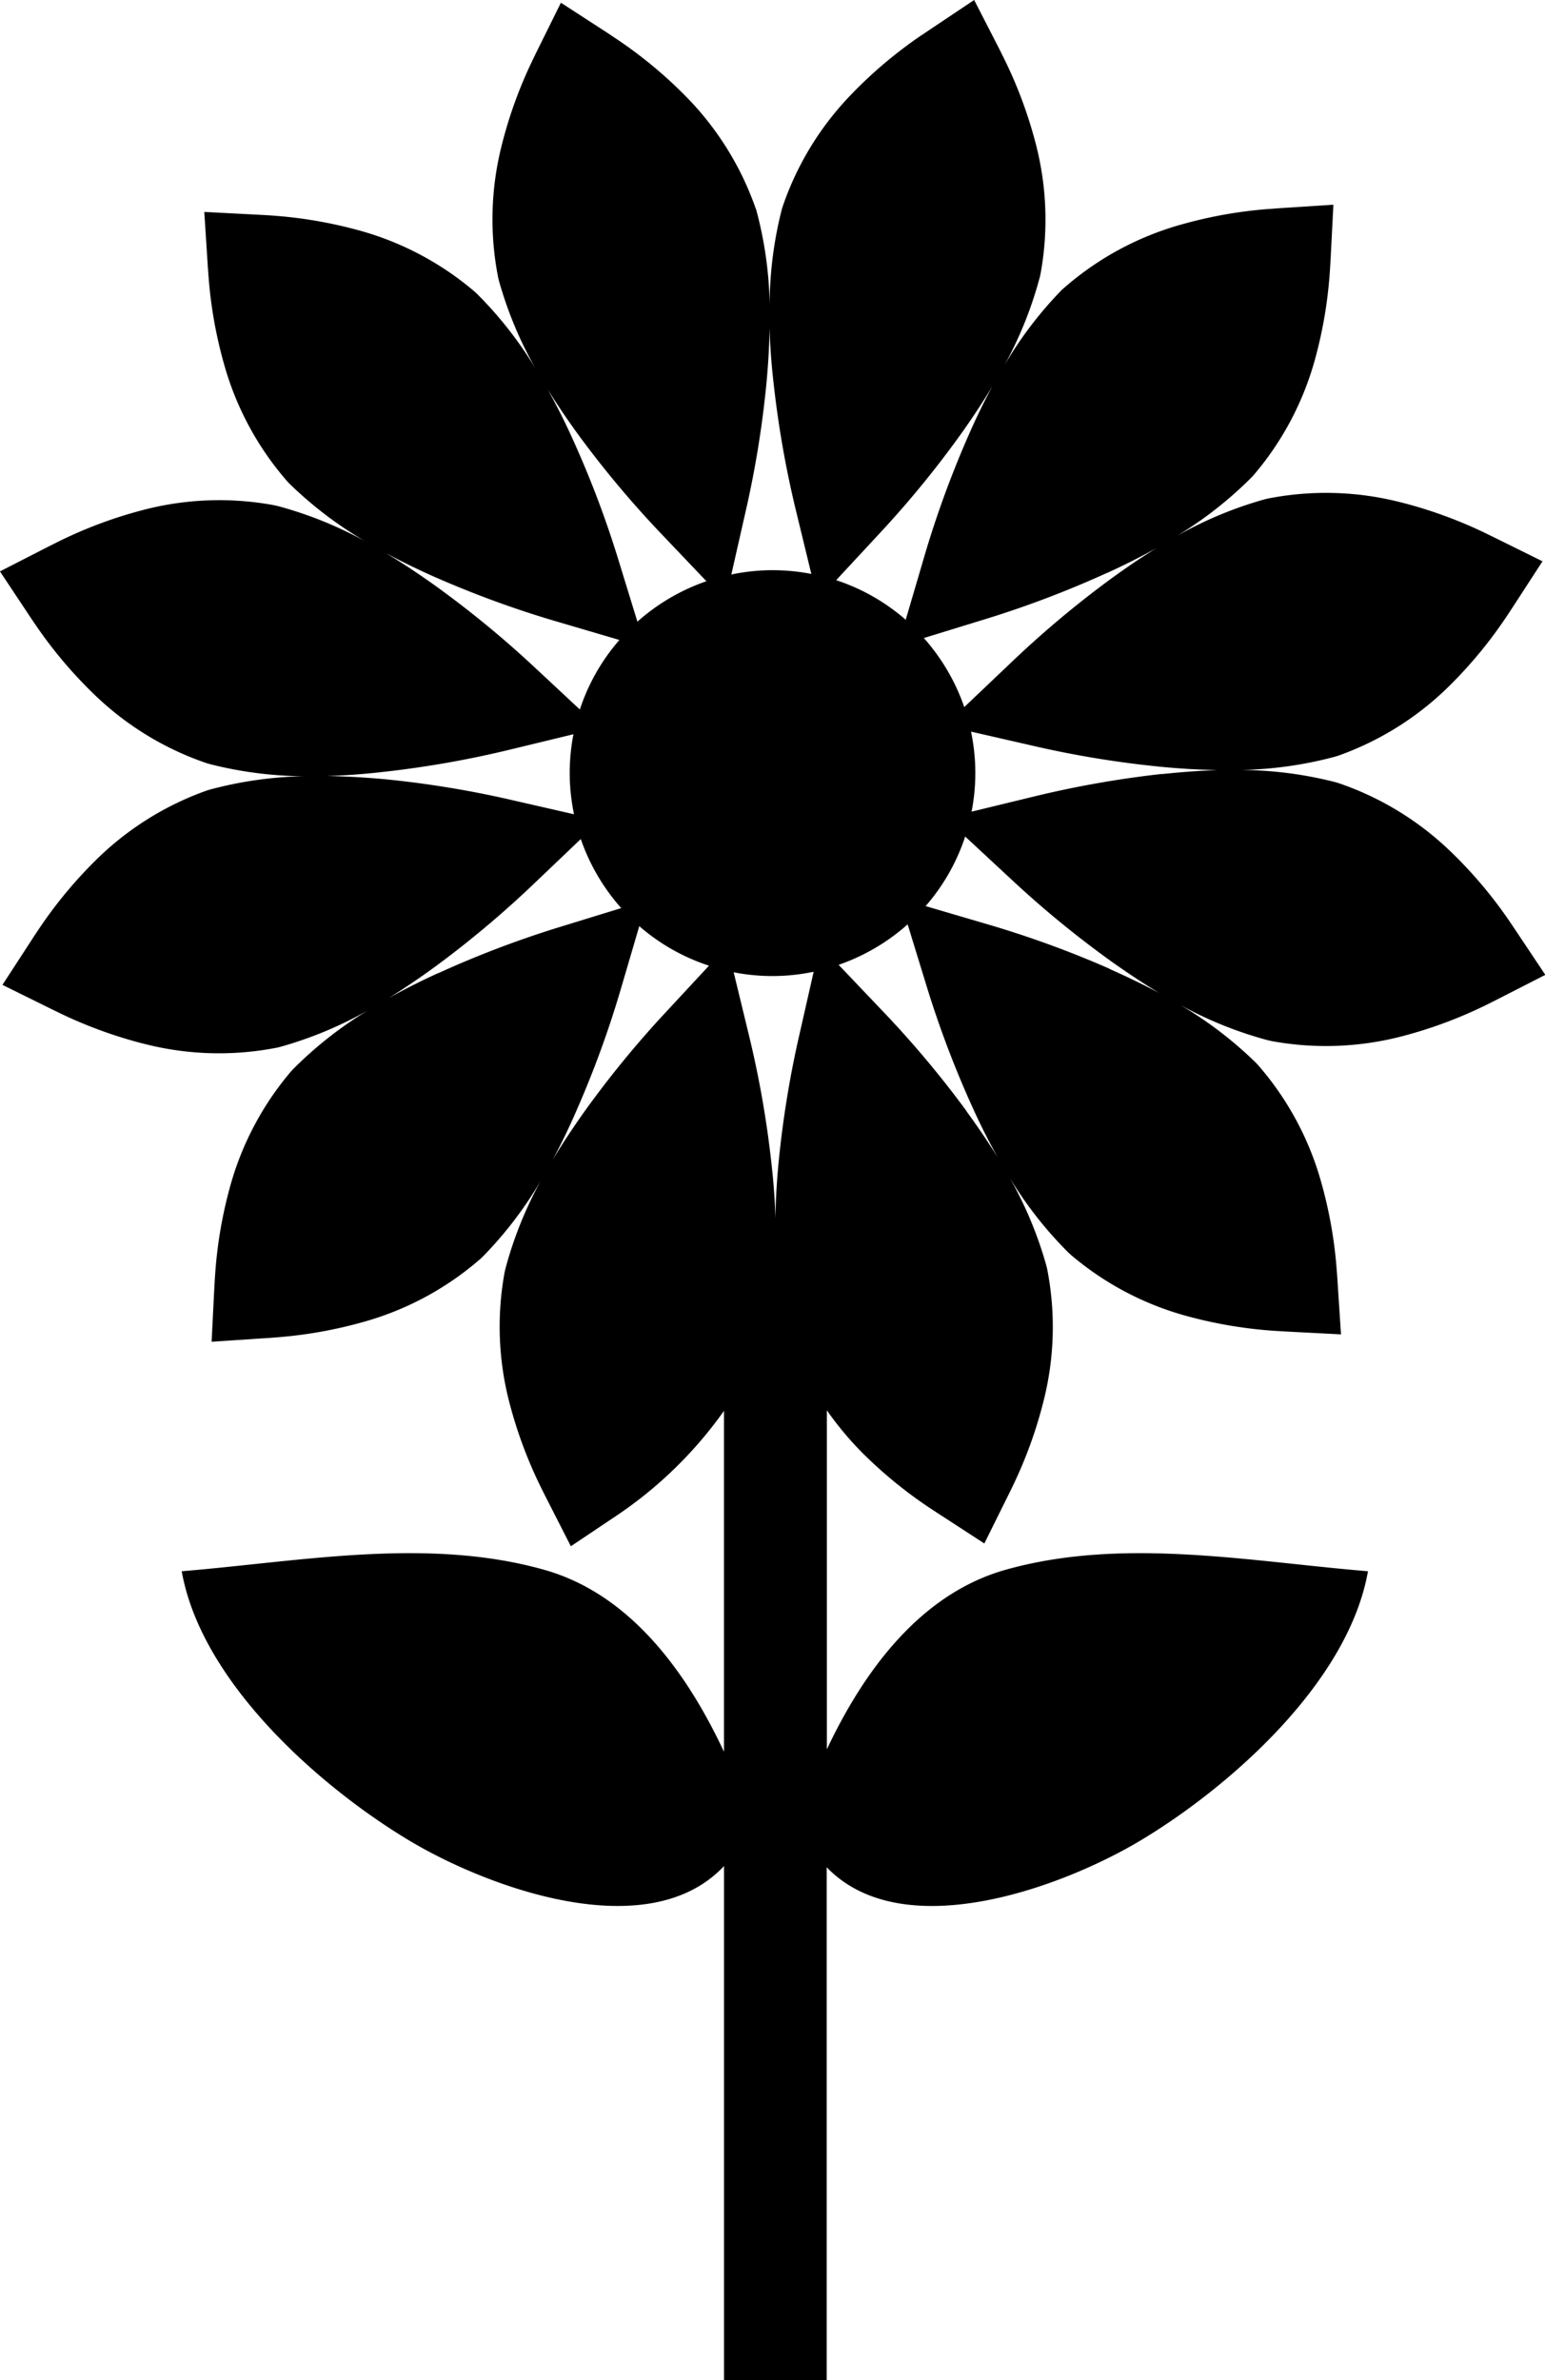 <svg xmlns="http://www.w3.org/2000/svg" width="38.419" height="59.157" viewBox="0 0 38.419 59.157">
  <g id="_66891" data-name="66891" transform="translate(-73.122)">
    <path id="Path_19317" data-name="Path 19317" d="M110.8,23.106c-.049-.074-.1-.148-.148-.219a10.989,10.989,0,0,0-1.44-1.707,7.488,7.488,0,0,0-2.8-1.716l-.094-.028a9.739,9.739,0,0,0-2.325-.3,9.716,9.716,0,0,0,2.341-.334l.072-.023a7.485,7.485,0,0,0,2.778-1.754A11.014,11.014,0,0,0,110.6,15.3c.047-.07.095-.142.142-.215l.737-1.135-1.214-.6-.234-.114a11.164,11.164,0,0,0-1.944-.718l-.157-.04a7.484,7.484,0,0,0-3.283-.087l-.075.018a9.736,9.736,0,0,0-2.181.908,9.707,9.707,0,0,0,1.859-1.459l.051-.056A7.477,7.477,0,0,0,105.83,8.9a10.994,10.994,0,0,0,.364-2.2c.006-.086.011-.174.016-.263l.069-1.349-1.349.087-.261.019a11.059,11.059,0,0,0-2.2.394,7.485,7.485,0,0,0-2.887,1.567L99.53,7.2A9.689,9.689,0,0,0,98.1,9.076a9.705,9.705,0,0,0,.879-2.191l.017-.074a7.48,7.48,0,0,0-.13-3.283,11.032,11.032,0,0,0-.784-2.088c-.038-.077-.077-.155-.117-.235L97.346,0,96.221.752,96,.9A11.015,11.015,0,0,0,94.3,2.337a7.472,7.472,0,0,0-1.717,2.8l-.022.073a9.7,9.7,0,0,0-.3,2.342,9.71,9.71,0,0,0-.334-2.338L91.9,5.143a7.483,7.483,0,0,0-1.753-2.778A11,11,0,0,0,88.422.948L88.2.8,87.07.068l-.6,1.211c-.039.08-.078.16-.114.236a10.986,10.986,0,0,0-.759,2.1A7.477,7.477,0,0,0,85.51,6.9l.018.074a9.708,9.708,0,0,0,.909,2.182,9.722,9.722,0,0,0-1.46-1.86l-.056-.051a7.477,7.477,0,0,0-2.908-1.529,11.052,11.052,0,0,0-2.2-.364c-.086-.006-.173-.01-.261-.015l-1.35-.07.087,1.349c.006.088.012.175.019.261a10.984,10.984,0,0,0,.393,2.2,7.481,7.481,0,0,0,1.566,2.888l.053.056A9.713,9.713,0,0,0,82.2,13.451a9.732,9.732,0,0,0-2.173-.875l-.1-.022a7.479,7.479,0,0,0-3.282.13,10.991,10.991,0,0,0-2.091.786l-.233.117-1.2.614.746,1.123c.049.074.1.147.147.217a11.015,11.015,0,0,0,1.44,1.707,7.483,7.483,0,0,0,2.8,1.717l.093.027a9.758,9.758,0,0,0,2.326.3,9.706,9.706,0,0,0-2.341.334l-.073.023A7.484,7.484,0,0,0,75.482,21.4a11,11,0,0,0-1.419,1.727c-.047.07-.095.142-.142.215l-.738,1.135,1.215.6.235.114a11.176,11.176,0,0,0,1.942.718l.158.04a7.476,7.476,0,0,0,3.283.087l.074-.018a9.721,9.721,0,0,0,2.182-.908,9.713,9.713,0,0,0-1.859,1.459l-.052.056a7.475,7.475,0,0,0-1.529,2.907,10.982,10.982,0,0,0-.364,2.2c-.006.086-.011.176-.016.264l-.068,1.35,1.348-.089c.088-.005.175-.011.259-.019a11.052,11.052,0,0,0,2.2-.393,7.485,7.485,0,0,0,2.887-1.567l.055-.053a9.712,9.712,0,0,0,1.435-1.878,9.707,9.707,0,0,0-.88,2.194l-.017.074A7.478,7.478,0,0,0,85.8,34.9a11.031,11.031,0,0,0,.785,2.089c.038.077.077.155.117.233l.615,1.207,1.126-.754a10.327,10.327,0,0,0,2.682-2.611v8.472c-.932-1.989-2.338-3.916-4.457-4.518-2.914-.827-6.079-.21-9.027.032.492,2.784,3.47,5.383,5.66,6.694,1.939,1.161,5.935,2.645,7.825.633v12.78h2.553V46.407c1.9,1.968,5.867.492,7.8-.663,2.189-1.31,5.168-3.91,5.66-6.694-2.948-.242-6.112-.859-9.027-.032-2.1.6-3.5,2.49-4.429,4.458V35.05a8.087,8.087,0,0,0,.84,1.014,11.011,11.011,0,0,0,1.726,1.418l.218.143,1.132.735.6-1.209c.04-.08.079-.161.115-.236a10.971,10.971,0,0,0,.759-2.1,7.473,7.473,0,0,0,.087-3.284l-.018-.074a9.727,9.727,0,0,0-.91-2.183,9.711,9.711,0,0,0,1.461,1.86l.056.051a7.477,7.477,0,0,0,2.908,1.529,11.109,11.109,0,0,0,2.2.364l.26.015,1.351.07-.088-1.35c-.006-.087-.012-.174-.019-.26a11.01,11.01,0,0,0-.393-2.2,7.485,7.485,0,0,0-1.566-2.887l-.053-.056a9.745,9.745,0,0,0-1.878-1.434,9.727,9.727,0,0,0,2.172.875l.1.023a7.49,7.49,0,0,0,3.282-.13,11.055,11.055,0,0,0,2.091-.786l.233-.117,1.2-.613Zm-10.15-8.866c.443-.2.853-.409,1.232-.62-.37.227-.749.484-1.143.771a25.08,25.08,0,0,0-2.5,2.1L97.1,17.573a5.081,5.081,0,0,0-1.005-1.716l1.5-.461A25.133,25.133,0,0,0,100.646,14.24ZM93.009,25.676a25.085,25.085,0,0,0-.527,3.225c-.046.485-.072.943-.078,1.377-.012-.434-.044-.891-.1-1.375a24.992,24.992,0,0,0-.569-3.218l-.369-1.521a5,5,0,0,0,1.989-.013ZM91.654,12.752a25.144,25.144,0,0,0,.527-3.225c.045-.485.072-.942.078-1.375.012.433.044.889.1,1.373a25.059,25.059,0,0,0,.569,3.219l.369,1.52a5,5,0,0,0-1.989.014Zm-4.146-1.941a25.106,25.106,0,0,0,2.1,2.5l1.08,1.134a5.083,5.083,0,0,0-1.716,1.005l-.461-1.5A25.042,25.042,0,0,0,87.357,10.9c-.2-.443-.409-.853-.621-1.232C86.964,10.037,87.221,10.417,87.508,10.811Zm-3.555,3.537a25.024,25.024,0,0,0,3.072,1.116l1.5.441a5,5,0,0,0-.984,1.728L86.4,16.57A25.2,25.2,0,0,0,83.867,14.5c-.4-.282-.781-.534-1.154-.756C83.095,13.95,83.507,14.151,83.953,14.349Zm-2.688,4.937c.435-.012.893-.044,1.379-.1a25.078,25.078,0,0,0,3.218-.569l1.52-.368a5,5,0,0,0,.014,1.989l-1.526-.349a25.02,25.02,0,0,0-3.226-.527C82.157,19.319,81.7,19.293,81.264,19.286Zm2.753,4.9c-.443.2-.852.409-1.231.62.369-.228.749-.484,1.143-.771a25.132,25.132,0,0,0,2.5-2.1l1.134-1.081a5.079,5.079,0,0,0,1.006,1.716l-1.5.461A25.125,25.125,0,0,0,84.017,24.188Zm5.67.961a25.027,25.027,0,0,0-2.069,2.53c-.282.4-.534.781-.757,1.154.207-.382.407-.794.6-1.24a25.036,25.036,0,0,0,1.116-3.072l.441-1.5A5.007,5.007,0,0,0,90.752,24Zm5.289-11.871a25,25,0,0,0,2.07-2.53q.422-.594.754-1.15c-.206.381-.406.792-.6,1.236a25.091,25.091,0,0,0-1.116,3.072l-.441,1.5a5.016,5.016,0,0,0-1.729-.984Zm2.179,14.338a25.083,25.083,0,0,0-2.1-2.5l-1.08-1.134a5.084,5.084,0,0,0,1.716-1.006l.461,1.5a25.077,25.077,0,0,0,1.156,3.056c.2.444.409.853.621,1.233C97.7,28.391,97.442,28.011,97.155,27.617Zm3.555-3.537a25.029,25.029,0,0,0-3.072-1.116l-1.5-.441a5,5,0,0,0,.984-1.729l1.146,1.064a25.072,25.072,0,0,0,2.53,2.07c.4.282.781.534,1.154.757C101.568,24.478,101.156,24.277,100.71,24.08Zm1.31-4.842a25.247,25.247,0,0,0-3.218.569l-1.521.369a4.993,4.993,0,0,0-.014-1.989l1.526.349a25.052,25.052,0,0,0,3.226.528c.486.046.943.072,1.378.078C102.963,19.154,102.505,19.187,102.02,19.238Z"/>
  </g>
</svg>
